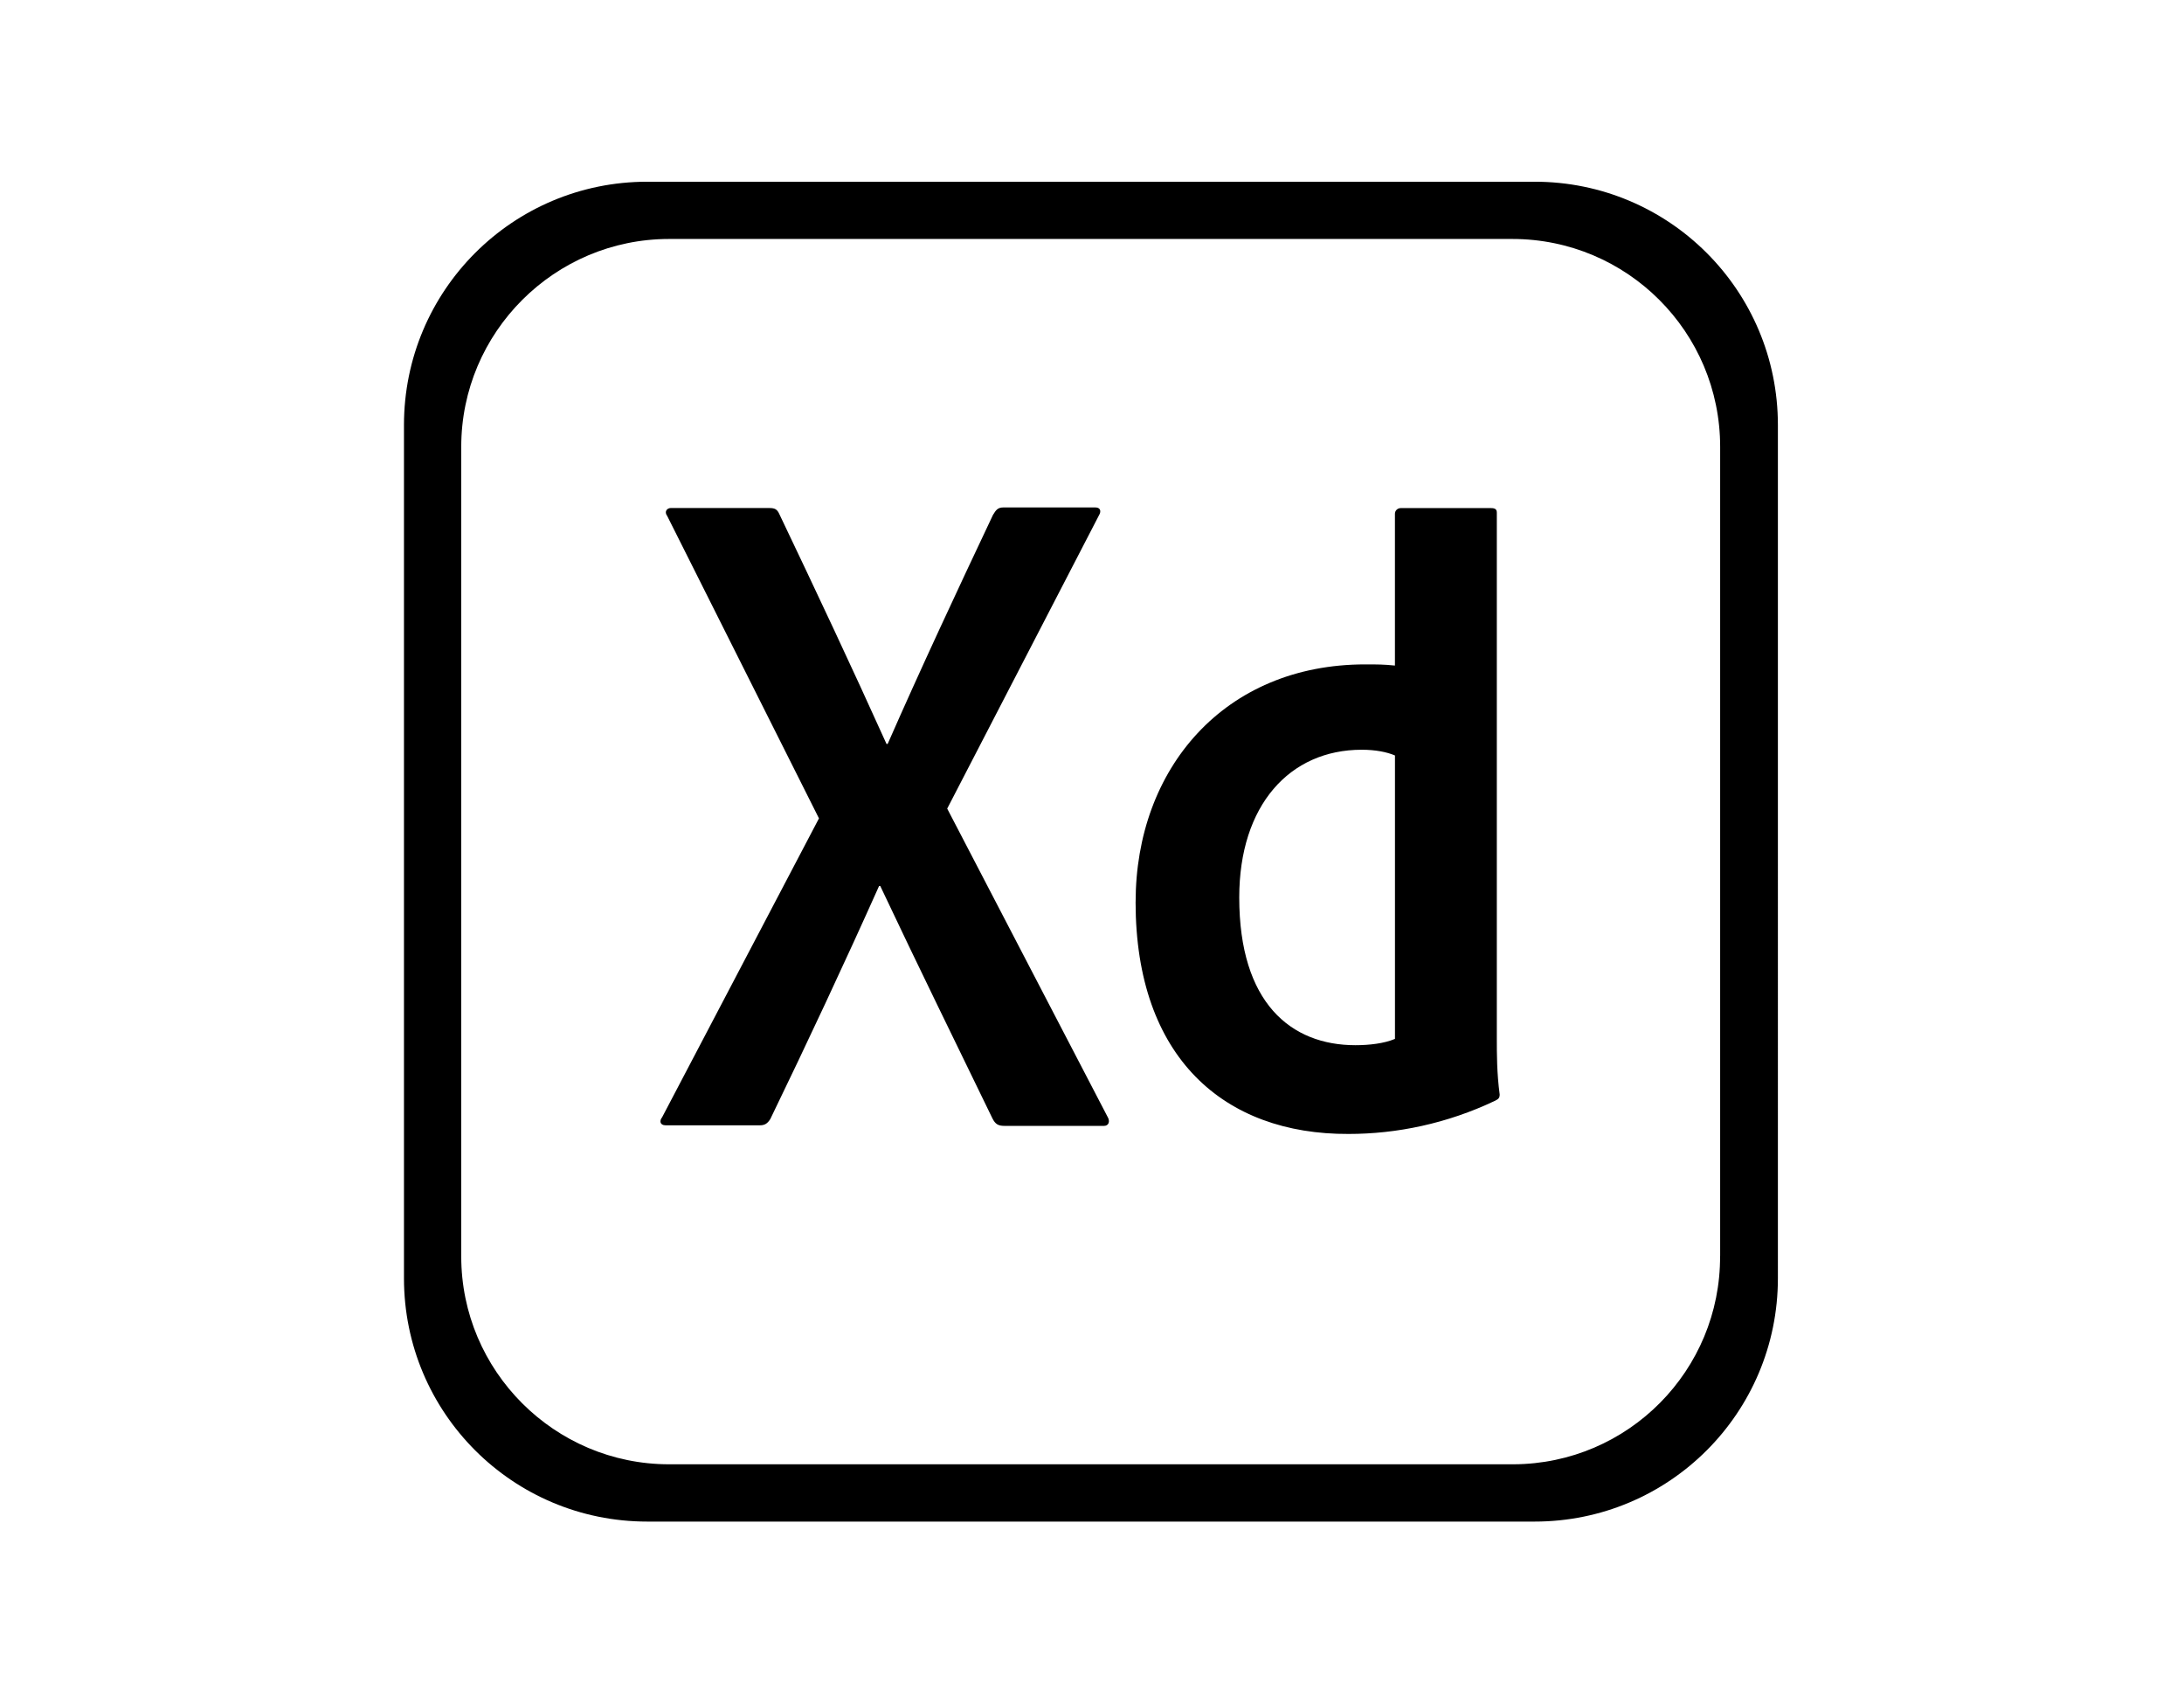 <?xml version="1.0" encoding="UTF-8"?><svg id="a" xmlns="http://www.w3.org/2000/svg" viewBox="0 0 604.05 471"><path d="M424.44,50.25h-245.42c-37.21,0-67.29,30.08-67.29,67.29v235.92c0,37.21,30.08,67.29,67.29,67.29h245.42c37.21,0,67.29-30.08,67.29-67.29V117.54c0-37.21-30.08-67.29-67.29-67.29ZM475.74,347.28c.15,31.68-25.41,57.48-57.09,57.63-.07,0-.15,0-.22,0h-233.38c-31.67,0-57.48-25.81-57.48-57.47V123.56c0-31.67,25.81-57.48,57.48-57.48h233.23c31.74,0,57.48,25.73,57.48,57.48,0,0,0,0,0,0v223.72h0ZM261.99,223.62l44.33,85.18c.79,1.27.32,2.53-.95,2.53h-27.55c-1.74,0-2.53-.48-3.33-2.06-10.13-20.9-20.42-41.8-31.03-64.28h-.32c-9.5,21.22-19.95,43.54-30.08,64.44-.79,1.27-1.58,1.74-2.85,1.74h-26.13c-1.58,0-1.74-1.27-.95-2.22l43.38-82.65-41.96-83.6c-.95-1.27,0-2.22.95-2.22h27.23c1.58,0,2.22.32,2.85,1.74,9.98,20.9,20.11,42.43,29.61,63.49h.32c9.18-20.9,19.32-42.59,29.13-63.33.79-1.27,1.27-2.06,2.85-2.06h25.49c1.27,0,1.74.95.95,2.22l-41.96,81.07h0ZM314.09,249.43c0-36.89,24.54-65.71,63.49-65.71,3.32,0,5.07,0,8.23.32v-41.96c0-.95.79-1.58,1.58-1.58h25.02c1.27,0,1.58.48,1.58,1.27v145.35c0,4.28,0,9.66.79,15.52,0,.95-.32,1.27-1.27,1.74-13.3,6.33-27.23,9.18-40.53,9.18-34.36.16-58.9-21.06-58.9-64.13h0ZM385.81,208.9c-2.22-.95-5.38-1.58-9.18-1.58-19.95,0-33.88,15.36-33.88,40.85,0,29.13,14.25,40.85,32.14,40.85,3.8,0,7.92-.47,10.93-1.74v-78.37Z" fill="#000" stroke-width="0"/></svg>